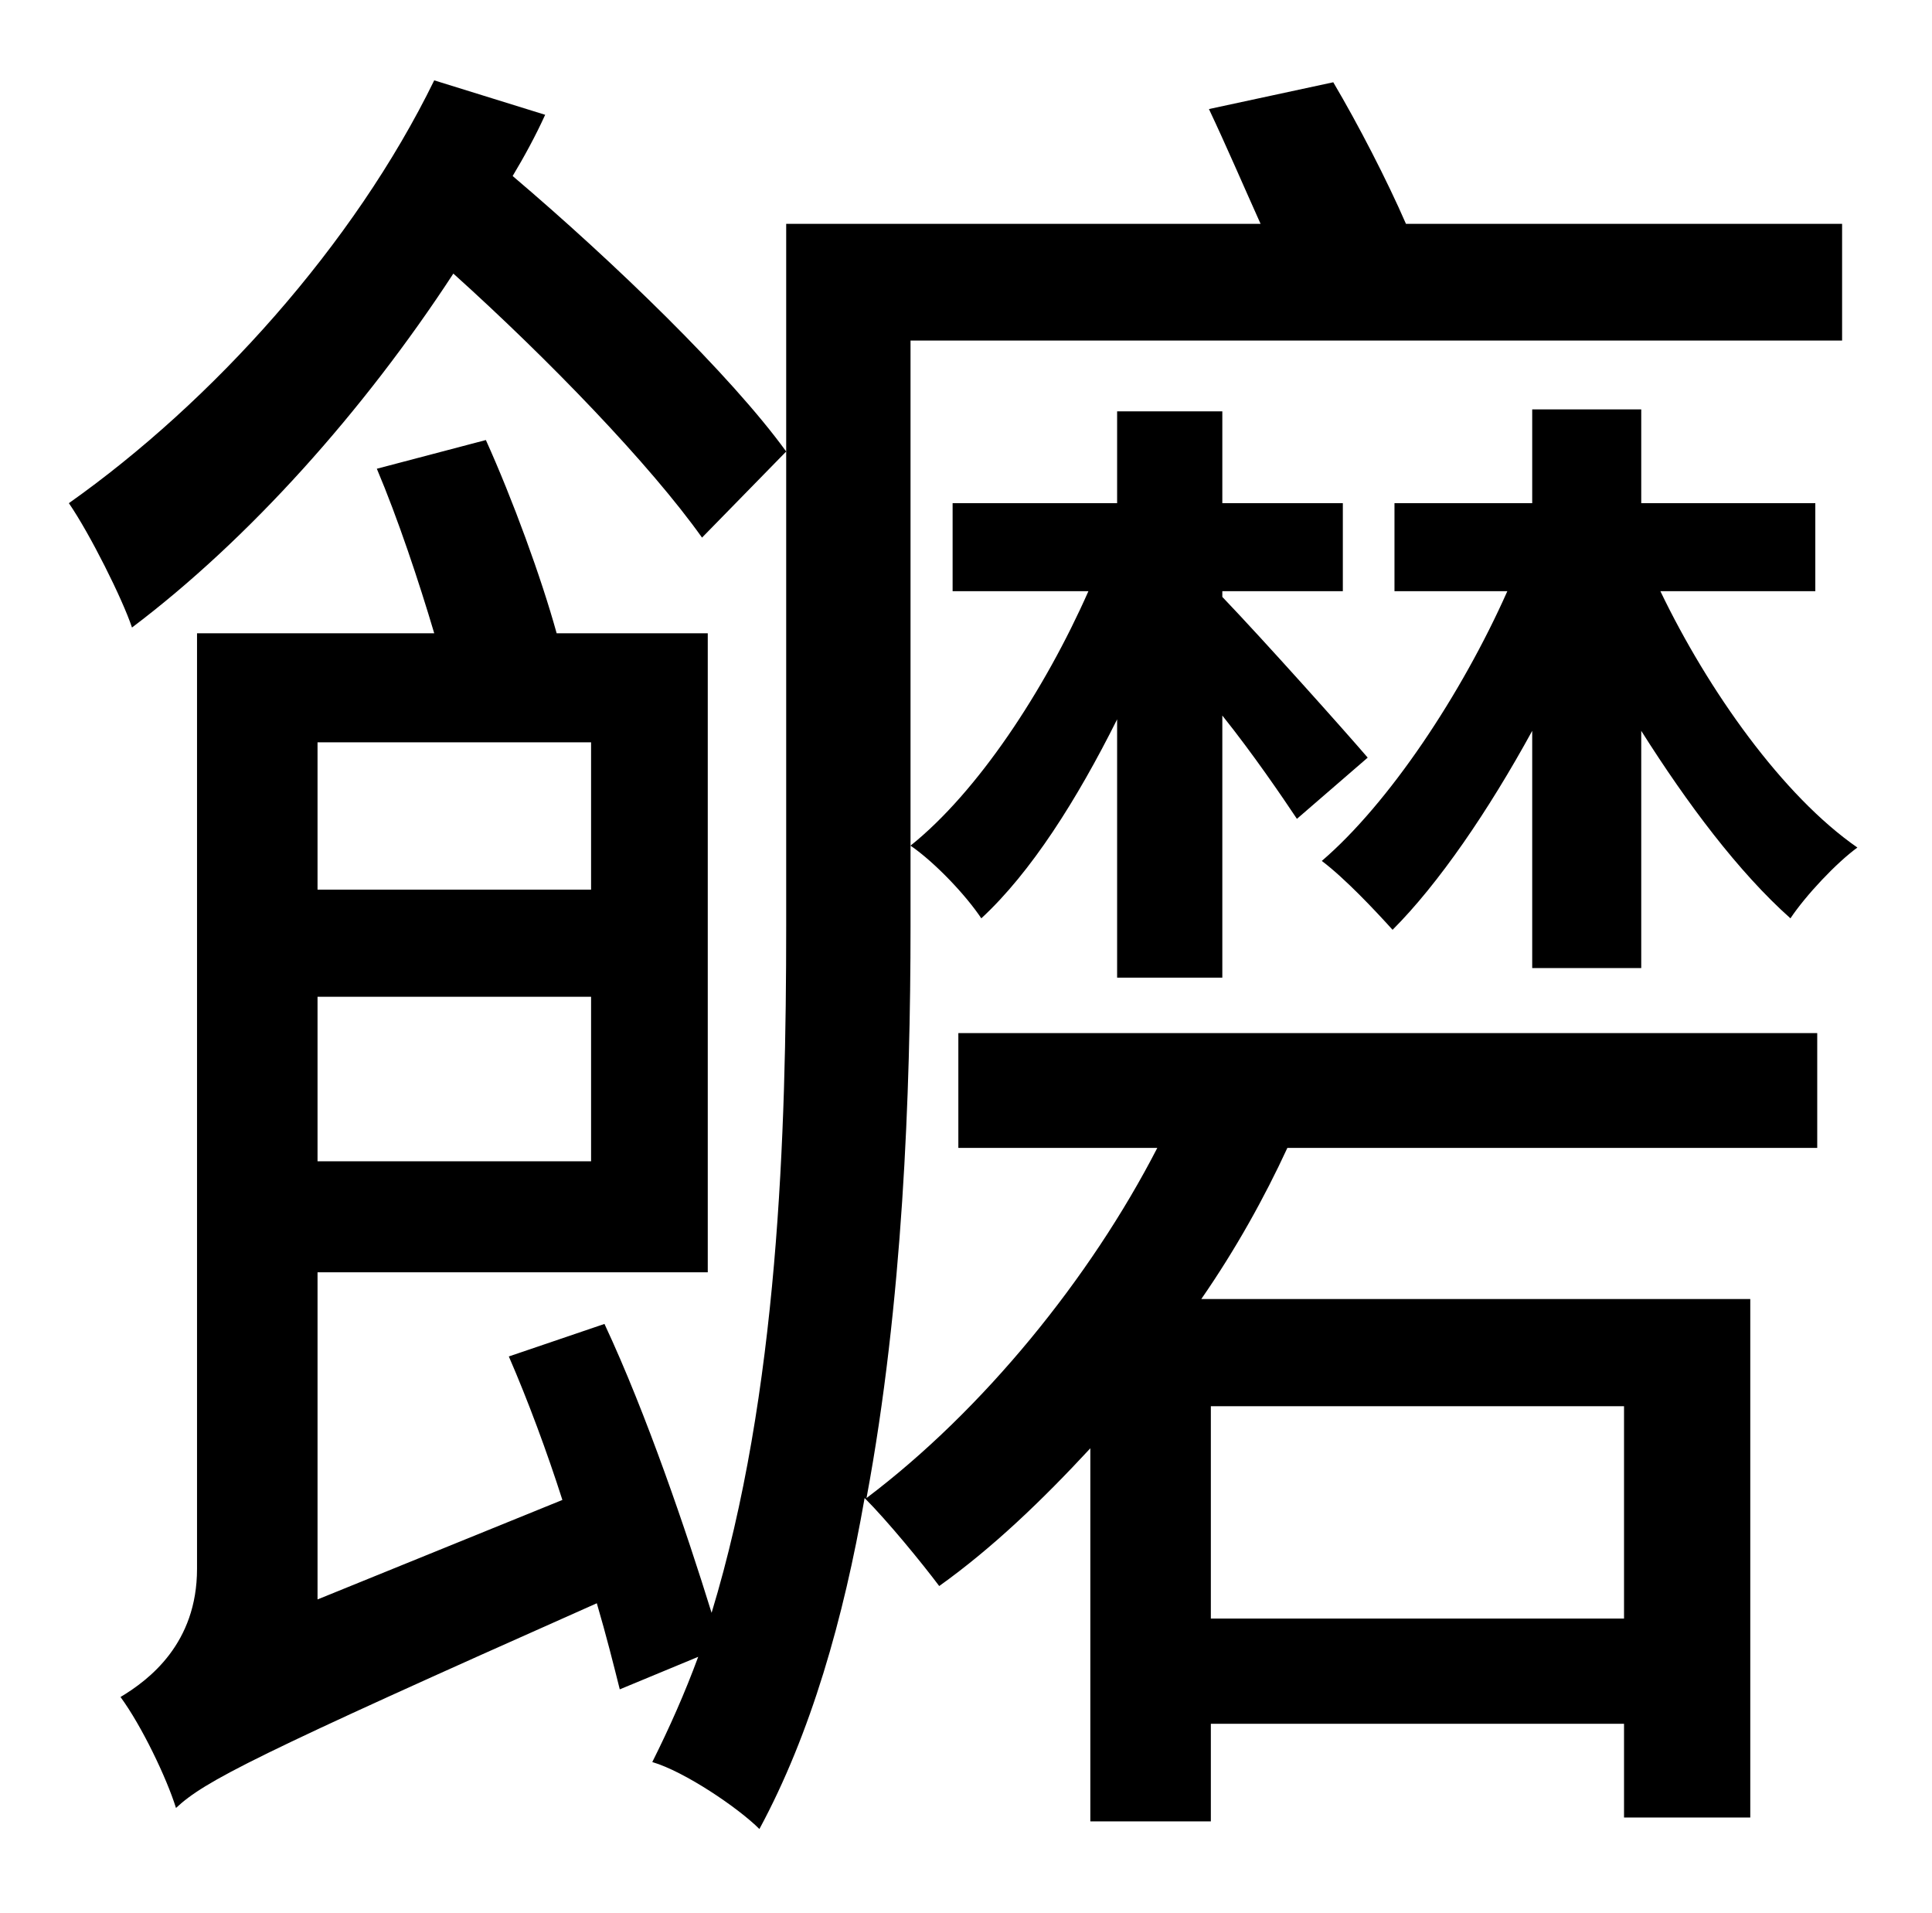 <?xml version="1.0" standalone="no"?>
<!DOCTYPE svg PUBLIC "-//W3C//DTD SVG 1.1//EN" "http://www.w3.org/Graphics/SVG/1.1/DTD/svg11.dtd" >
<svg xmlns="http://www.w3.org/2000/svg" xmlns:xlink="http://www.w3.org/1999/xlink" version="1.1" viewBox="-10 0 1010 1000">
   <path fill="currentColor"
d="M217 42l58 18c-5 11 -11 22 -17 32c53 45 114 104 143 144l-44 45c-27 -38 -80 -93 -130 -138c-47 72 -107 139 -168 185c-5 -15 -22 -49 -33 -65c75 -53 149 -135 191 -221zM839 735h-216v111h216v-111zM299 388h-143v77h143v-77zM156 607h143v-86h-143v86zM491 600v-60
h449v60h-277c-12 26 -27 53 -45 79h287v271h-66v-49h-216v51h-63v-195c-25 27 -51 52 -79 72c-9 -12 -27 -34 -39 -46c-11 63 -28 123 -55 173c-11 -11 -39 -30 -56 -35c9 -18 17 -36 24 -55l-41 17c-3 -12 -7 -28 -12 -45c-180 80 -205 93 -220 107c-5 -16 -18 -43 -29 -58
c15 -9 40 -28 40 -67v-489h124c-8 -27 -19 -60 -30 -86l57 -15c14 31 29 72 37 101h79v334h-204v171l128 -52c-8 -25 -18 -52 -28 -75l50 -17c22 47 43 109 56 151c35 -115 39 -251 39 -359v-367h248c-9 -20 -18 -41 -27 -60l65 -14c13 22 28 51 38 74h228v61h-487v306
c0 87 -4 197 -23 299c61 -46 117 -115 152 -183h-104zM629 511h-55v-135c-21 42 -45 80 -71 104c-8 -12 -24 -29 -37 -38c35 -28 70 -81 93 -133h-71v-46h86v-48h55v48h63v46h-63v3c22 23 64 70 76 84l-37 32c-8 -12 -23 -34 -39 -54v137zM939 309h-81c25 52 64 107 103 134
c-11 8 -27 25 -35 37c-27 -24 -54 -60 -78 -98v124h-57v-124c-23 42 -49 80 -73 104c-9 -10 -25 -27 -37 -36c35 -30 73 -87 97 -141h-59v-46h72v-49h57v49h91v46z" />
</svg>
